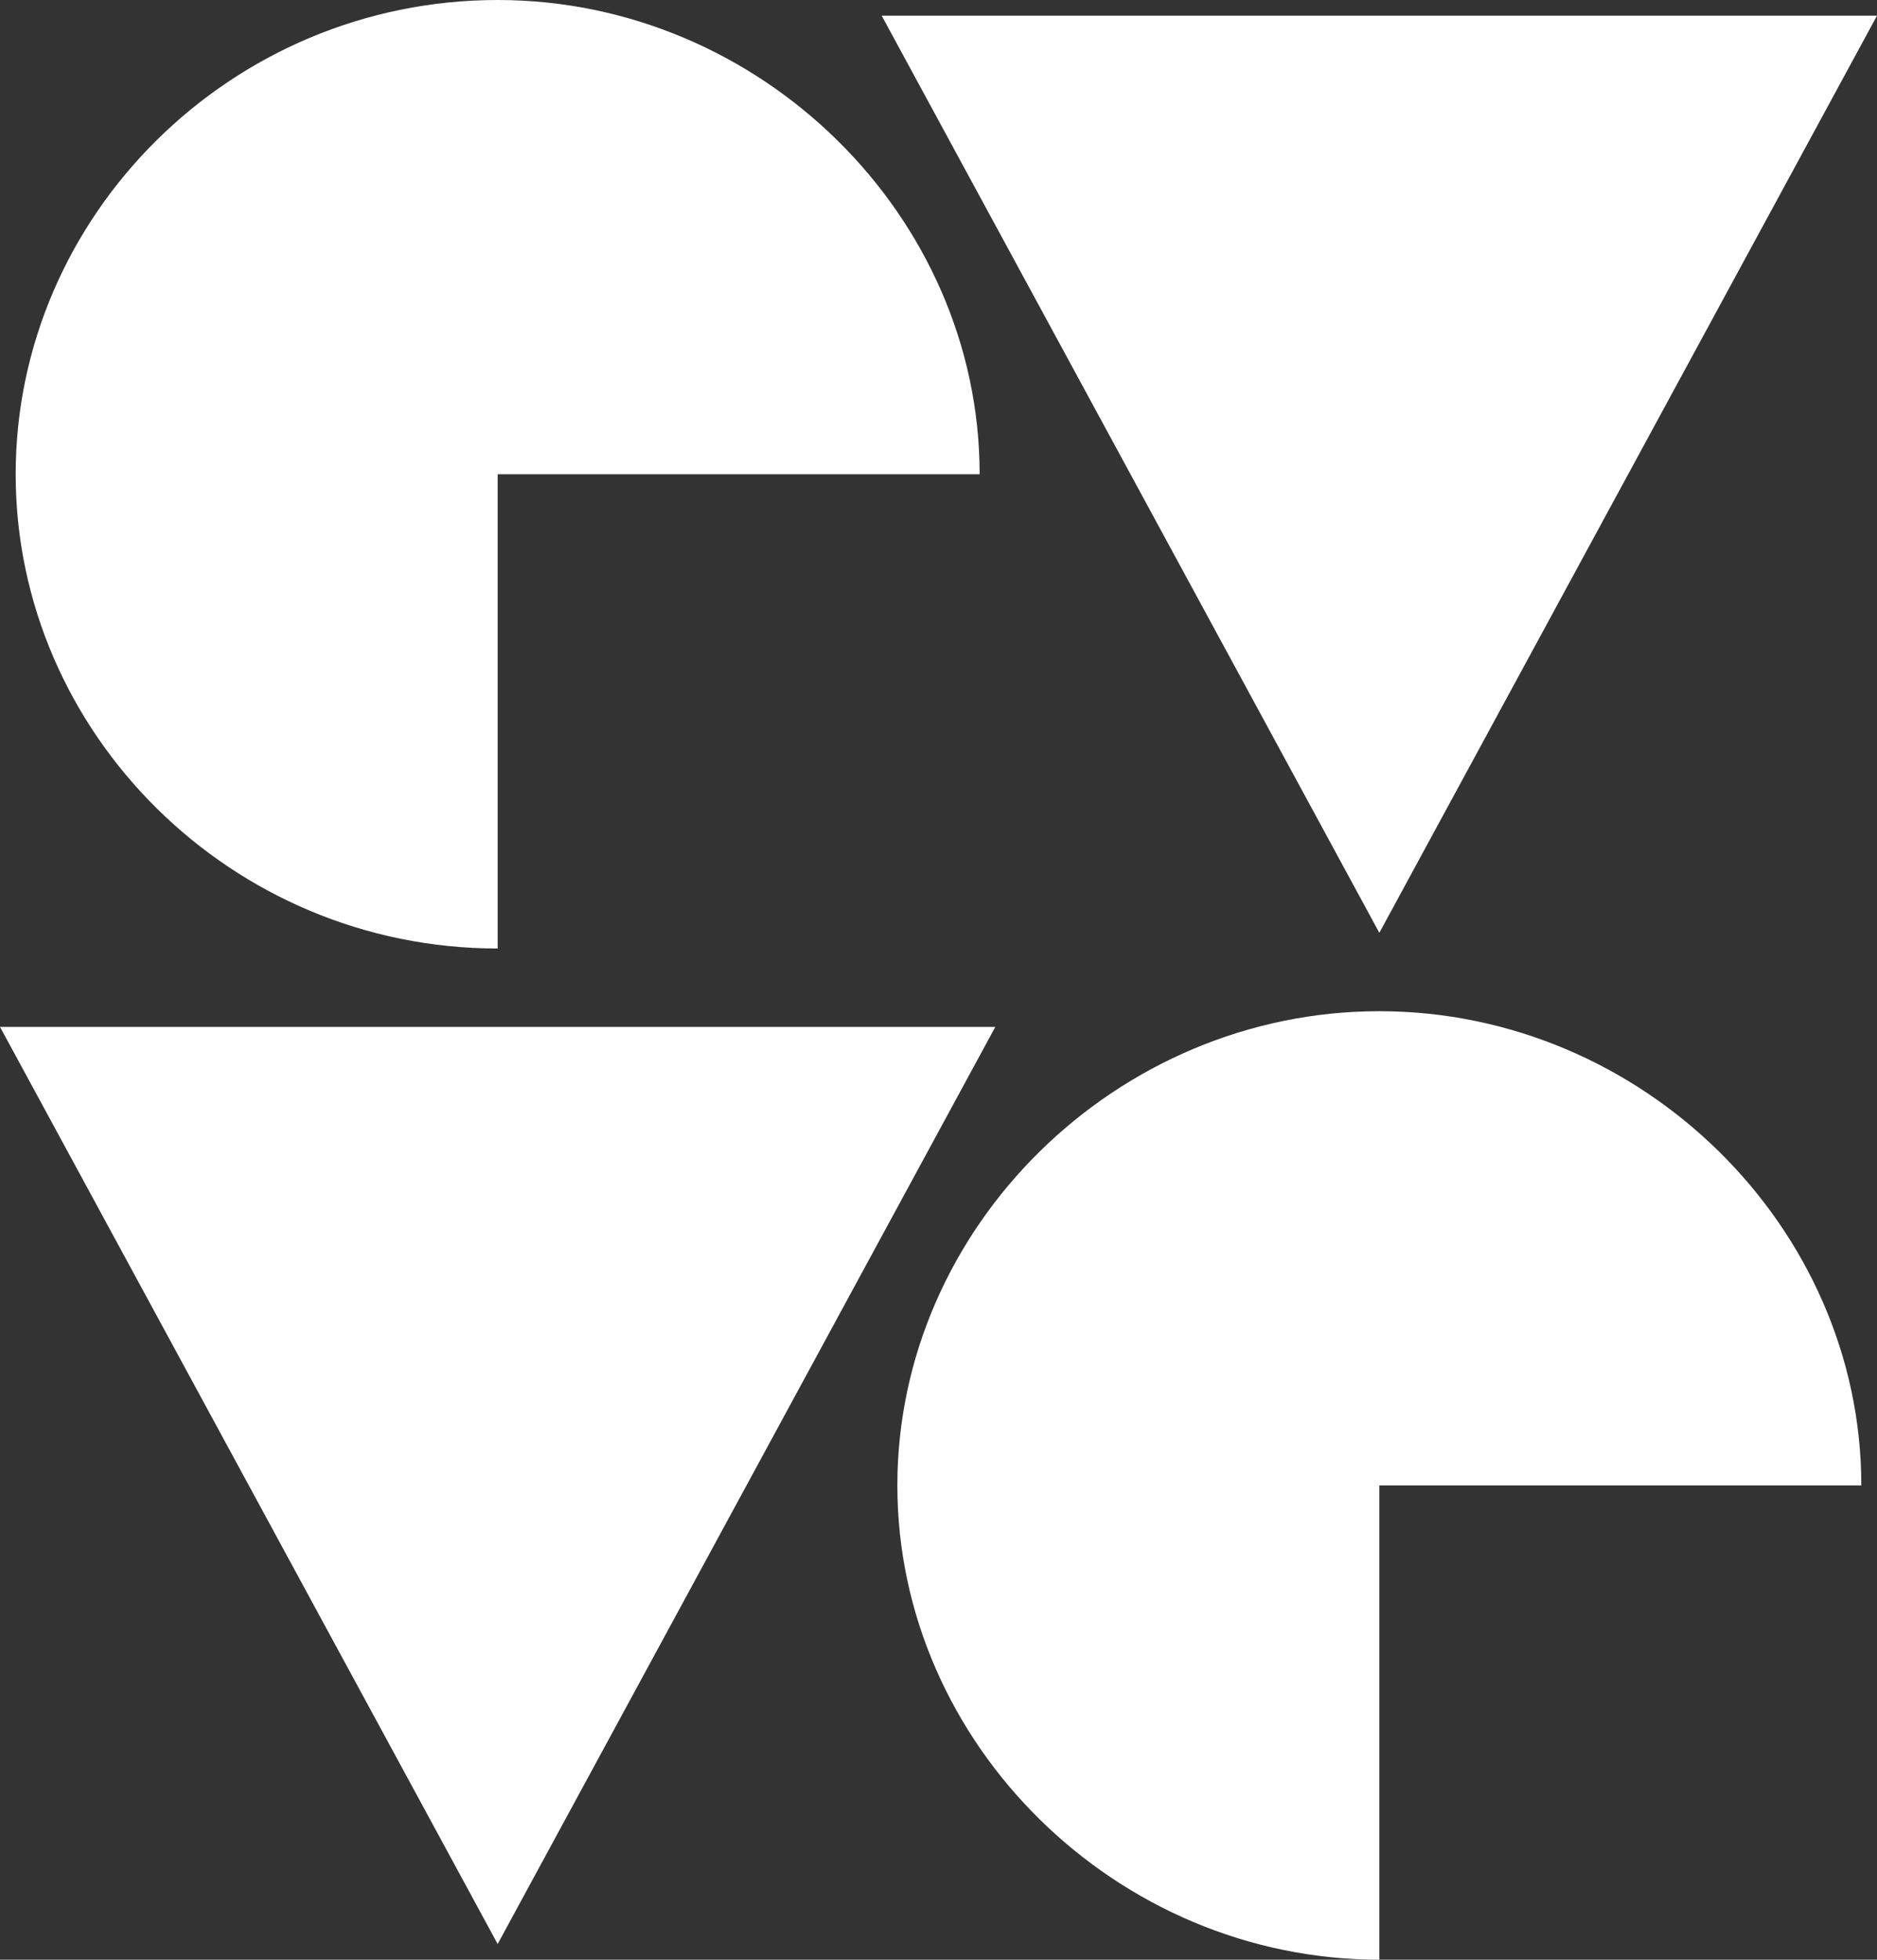 <svg version="1.1" id="Layer_1" xmlns:x="ns_extend;" xmlns:i="ns_ai;" xmlns:graph="ns_graphs;" xmlns="http://www.w3.org/2000/svg" xmlns:xlink="http://www.w3.org/1999/xlink" x="0px" y="0px" viewBox="0 0 47.9 50" style="enable-background:new 0 0 47.9 50;" xml:space="preserve">
 <rect x="0" y="0" width="47.9" height="50" fill="#333333" stroke="none"/>
 <style type="text/css">
  .st0{fill-rule:evenodd;clip-rule:evenodd;fill:#FFFFFF;}
 </style>
 <g>
  <path class="st0" d="M12.7,24.2V12.1H25C25,5.5,19.4,0,12.7,0C5.9,0,0.4,5.5,0.4,12.1C0.4,18.7,5.9,24.2,12.7,24.2z M35.2,50V37.9
		h12.3c0-6.6-5.6-12.1-12.3-12.1s-12.3,5.5-12.3,12.1S28.5,50,35.2,50z M35.2,23.8L47.9,0.4H22.5L35.2,23.8z M25.4,26.2L12.7,49.6
		L0,26.2H25.4z">
  </path>
 </g>
</svg>